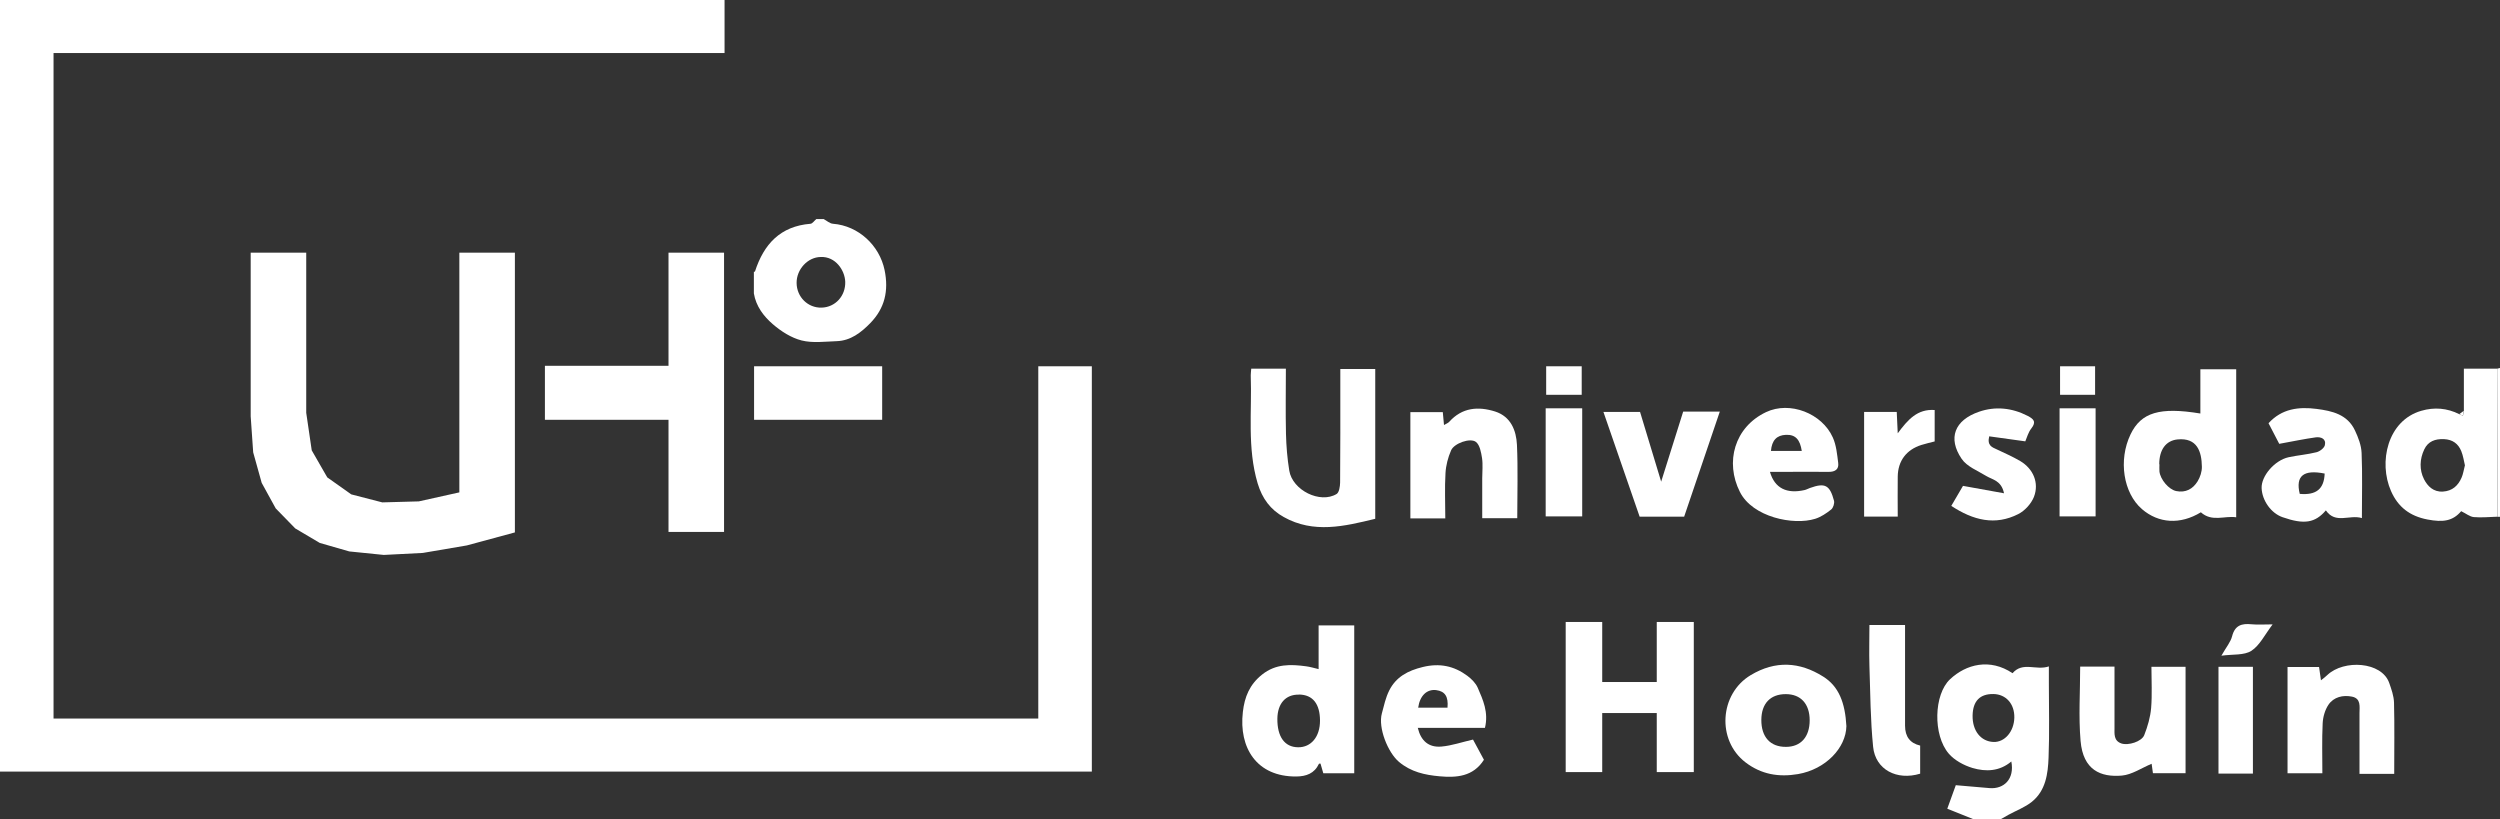 <?xml version="1.0" encoding="UTF-8"?>
<svg id="Capa_2" data-name="Capa 2" xmlns="http://www.w3.org/2000/svg" viewBox="0 0 249.81 81.88">
  <rect x="0" y="0" width="249.81" height="81.88" fill="#333333" stroke="none"/>
  <defs>
    <style>
      .cls-1 {
        fill-rule: evenodd;
      }

      .cls-1, .cls-2 {
        fill: #fff;
        stroke-width: 0px;
      }
    </style>
  </defs>
  <g id="Capa_1-2" data-name="Capa 1">
    <g>
      <g>
        <polygon class="cls-1" points="109.1 36.6 103.75 36.6 103.75 71.8 5.35 71.8 5.35 36.6 5.35 5.3 72.4 5.3 72.4 0 0 0 0 5.3 0 36.6 0 71.8 0 77.1 109.1 77.1 109.1 71.8 109.1 36.6 109.1 36.6 109.1 36.6"/>
        <g>
          <path class="cls-1" d="M51.45,25.25h-5.55v23.95l-4.05.9-3.65.1-3.1-.8-2.4-1.7-1.55-2.7-.55-3.75v-16h-5.55v16.35l.25,3.6.85,3.05,1.4,2.55,1.95,2,2.45,1.45,2.95.85,3.45.35,3.9-.2,4.4-.75,4.8-1.3v-27.95h0ZM72.35,25.25h-5.55v11.3h-12.35v5.4h12.35v11.2h5.55v-27.9h0ZM88.15,36.6h-12.8v5.35h12.8v-5.35h0Z"/>
          <path class="cls-2" d="M82.29,21.88c.32.17.62.46.95.48,2.55.2,4.64,2.17,5.15,4.62.43,2.08.02,3.83-1.44,5.32-.91.93-1.95,1.74-3.33,1.79-1.18.04-2.41.21-3.52-.07-1.03-.26-2.05-.91-2.87-1.62-.92-.79-1.69-1.8-1.9-3.08,0-.72,0-1.44,0-2.16.04-.01.1-.01.11-.03.88-2.73,2.53-4.53,5.55-4.77.2-.02.38-.31.58-.47.24,0,.48,0,.72,0ZM82,25.68c-1.29.02-2.41,1.23-2.4,2.59.01,1.41,1.13,2.51,2.5,2.47,1.37-.04,2.4-1.17,2.36-2.58-.04-1.15-.97-2.55-2.46-2.48Z"/>
        </g>
      </g>
      <g>
        <path class="cls-1" d="M158.05,36.6h-3.55v2.85h3.55v-2.85h0ZM158.1,40.8h-3.65v10.8h3.65v-10.8h0Z"/>
        <path class="cls-1" d="M209.35,36.6h-3.5v2.85h3.5v-2.85h0ZM209.4,40.8h-3.6v10.8h3.6v-10.8h0Z"/>
        <polygon class="cls-1" points="169.25 62.15 165.55 62.15 165.55 68.15 160.1 68.15 160.1 62.15 156.45 62.15 156.45 68.15 156.45 71.25 156.45 77.15 160.1 77.15 160.1 71.25 165.55 71.25 165.55 77.15 169.25 77.15 169.25 71.25 169.25 68.15 169.25 62.15 169.25 62.15 169.25 62.15"/>
        <path class="cls-2" d="M197.25,81.88c-.86-.34-1.71-.69-2.67-1.07.3-.83.58-1.59.85-2.35,1.12.1,2.24.2,3.37.29,1.44.12,2.52-.91,2.18-2.66-1.18,1-2.56,1.04-3.88.65-.86-.26-1.79-.76-2.37-1.43-1.6-1.86-1.5-5.92.13-7.44,1.6-1.5,3.98-2.12,6.24-.6,1.03-1.19,2.35-.24,3.63-.68,0,.67,0,1.17,0,1.68,0,2.48.07,4.96-.03,7.43-.06,1.62-.28,3.3-1.67,4.42-.67.54-1.53.86-2.3,1.28-.28.16-.56.32-.85.48h-2.64ZM199.19,69.35c-1.35-.02-2.05.7-2.08,2.14-.03,1.53.82,2.6,2.09,2.65,1.12.04,2.05-1.04,2.08-2.43.03-1.37-.83-2.34-2.09-2.36Z"/>
        <path class="cls-2" d="M249.81,51.64c-.08,0-.16,0-.24,0-.01-4.93-.03-9.87-.04-14.8l.28-.07v14.88Z"/>
        <path class="cls-2" d="M125.03,36.84h3.46c0,2.2-.04,4.35.01,6.5.03,1.23.13,2.47.33,3.69.32,1.96,3.09,3.33,4.73,2.33.26-.16.34-.75.35-1.15.03-3.32.02-6.64.02-9.96,0-.43,0-.86,0-1.38h3.49v14.97c-3.08.75-6.15,1.5-9.15-.18-1.31-.73-2.14-1.83-2.6-3.36-1.06-3.57-.56-7.2-.69-10.8,0-.19.03-.39.05-.67Z"/>
        <path class="cls-2" d="M219.87,41.32v-4.42h3.58v14.79c-1.15-.18-2.42.5-3.53-.5-2.07,1.26-4.23,1.11-5.89-.32-1.86-1.61-2.37-4.89-1.14-7.46,1.05-2.2,2.92-2.76,6.98-2.09ZM215.78,46.39c0,.24-.02.48,0,.72.09.81.94,1.81,1.68,1.96.94.19,1.66-.21,2.13-.97.26-.42.44-.97.43-1.46-.02-1.5-.46-2.93-2.44-2.73-1.15.12-1.82,1.02-1.82,2.48Z"/>
        <path class="cls-2" d="M135.31,77.27h-3.08c-.09-.31-.18-.63-.28-.97-.05,0-.15,0-.16.03-.45.96-1.27,1.25-2.25,1.26-3.98.04-5.76-2.88-5.35-6.44.17-1.52.68-2.76,1.93-3.75,1.36-1.08,2.85-1.03,4.4-.82.38.05.74.16,1.24.28v-4.37h3.56v14.78ZM129.78,69.41c-1.32-.02-2.12.89-2.14,2.4-.02,1.81.73,2.85,2.07,2.86,1.28.02,2.2-1.03,2.19-2.68-.01-1.61-.68-2.58-2.12-2.59Z"/>
        <path class="cls-2" d="M249.53,36.83c.01,4.93.03,9.87.04,14.8-.79.02-1.6.11-2.38.04-.4-.04-.78-.36-1.26-.59-.84.99-1.81,1.13-3.37.83-1.77-.34-2.94-1.25-3.64-2.84-1.27-2.88-.36-7.04,3.02-8.02,1.3-.38,2.58-.28,3.81.34.12.05.24.1.36.15.03-.16.06-.32.09-.48v-4.22h3.34ZM246.31,46.52c-.11-.46-.18-.98-.37-1.44-.3-.74-.86-1.16-1.72-1.2-.89-.04-1.6.22-1.98,1.03-.46.97-.5,2.04-.02,2.98.35.68.93,1.29,1.89,1.23.94-.06,1.51-.59,1.86-1.39.16-.36.21-.76.33-1.21Z"/>
        <path class="cls-2" d="M218.4,77.26h-3.27c-.05-.39-.1-.75-.13-.94-1.01.42-1.97,1.09-2.98,1.18-2.11.18-3.87-.55-4.12-3.46-.21-2.44-.04-4.92-.04-7.43h3.43c0,1.27,0,2.54,0,3.8,0,.76,0,1.52,0,2.28,0,.63-.1,1.33.69,1.6.68.23,2.02-.18,2.28-.83.34-.86.61-1.79.69-2.71.11-1.34.03-2.7.03-4.12h3.41v10.64Z"/>
        <path class="cls-2" d="M144.41,51.8h-3.48v-10.62h3.24c.04.38.08.79.12,1.29.21-.13.41-.19.53-.33,1.29-1.43,2.9-1.55,4.58-1.02,1.56.5,2.11,1.88,2.18,3.33.11,2.42.03,4.85.03,7.33h-3.5c0-1.37,0-2.67,0-3.98,0-.68.08-1.37-.02-2.03-.09-.57-.22-1.31-.61-1.61-.57-.44-2.18.14-2.48.84-.31.71-.52,1.51-.56,2.28-.09,1.47-.02,2.94-.02,4.53Z"/>
        <path class="cls-2" d="M184.5,72.55c-.04,2.18-2.07,4.32-4.83,4.8-1.94.33-3.68.03-5.25-1.17-2.9-2.22-2.6-6.85.52-8.72,2.47-1.48,4.89-1.33,7.23.14,1.59.99,2.2,2.64,2.33,4.96ZM180.83,71.98c0-1.65-.89-2.62-2.39-2.62-1.54,0-2.43.94-2.44,2.57-.01,1.71.89,2.71,2.46,2.7,1.49,0,2.37-1,2.37-2.66Z"/>
        <path class="cls-2" d="M239.24,77.33h-3.47v-2.59c0-1.16,0-2.32,0-3.47,0-.66.17-1.47-.75-1.66-.9-.18-1.82.03-2.35.81-.35.52-.55,1.22-.58,1.86-.08,1.63-.03,3.26-.03,4.99h-3.48v-10.62h3.15c.06.43.12.81.19,1.33.26-.21.47-.36.65-.54,1.63-1.54,5.41-1.35,6.17.8.22.63.46,1.3.48,1.96.06,2.35.02,4.69.02,7.13Z"/>
        <path class="cls-2" d="M227.75,44.35c-.29-.56-.67-1.29-1.07-2.06,1.33-1.46,3.02-1.66,4.8-1.43,1.56.2,3.09.55,3.84,2.16.33.7.63,1.48.66,2.24.09,2.1.03,4.21.03,6.51-1.25-.38-2.63.63-3.6-.77-1.07,1.25-2.16,1.44-4.33.68-1.13-.39-2.04-1.65-2.09-2.9-.05-1.2,1.29-2.78,2.69-3.09.92-.2,1.88-.27,2.79-.5.33-.08.77-.41.84-.71.15-.64-.4-.84-.9-.78-1.15.16-2.29.4-3.66.65ZM229.8,49.35c1.66.15,2.43-.5,2.49-2.03-2.1-.42-2.93.22-2.49,2.03Z"/>
        <path class="cls-2" d="M176.86,47.15c.47,1.64,1.68,2.22,3.45,1.82.19-.04.37-.15.55-.21,1.5-.54,1.98-.3,2.4,1.27.07.26-.08.72-.28.88-.48.38-1.02.75-1.6.93-2.17.68-6.25-.16-7.52-2.68-1.51-2.98-.55-6.48,2.61-7.98,2.38-1.13,5.59.12,6.67,2.53.35.77.43,1.68.54,2.54.09.65-.32.91-.96.9-1.52-.02-3.03,0-4.55,0-.39,0-.78,0-1.3,0ZM180.04,45.06c-.17-1.1-.6-1.65-1.58-1.61-.93.04-1.41.55-1.5,1.61h3.08Z"/>
        <path class="cls-2" d="M148.38,72.73h-6.71c.31,1.29,1.08,1.98,2.36,1.87,1.04-.09,2.06-.45,3.16-.7.35.64.72,1.32,1.09,2.02-1.08,1.7-2.76,1.8-4.44,1.65-1.45-.13-2.85-.43-4.05-1.44-1.11-.94-2.1-3.4-1.71-4.84.21-.78.38-1.59.74-2.3.68-1.35,1.86-1.98,3.35-2.34,1.68-.41,3.11-.11,4.44.87.42.31.85.74,1.05,1.2.53,1.22,1.1,2.46.72,4.02ZM144.64,70.71c.1-1.11-.25-1.63-1.12-1.75-.93-.12-1.64.54-1.81,1.75h2.92Z"/>
        <path class="cls-2" d="M168.29,51.63h-4.45c-1.18-3.4-2.38-6.87-3.62-10.47h3.66c.67,2.22,1.36,4.51,2.11,6.97.76-2.41,1.48-4.7,2.2-7h3.66c-1.2,3.54-2.37,6.99-3.56,10.49Z"/>
        <path class="cls-2" d="M202.37,44.1c-1.25-.17-2.43-.34-3.6-.5-.23.94.3,1.09.77,1.31.78.37,1.58.72,2.33,1.16,1.3.77,1.91,2.18,1.37,3.58-.27.68-.91,1.39-1.57,1.72-2.3,1.17-4.49.63-6.69-.82.45-.78.88-1.5,1.17-2,1.42.26,2.65.48,4.1.74-.27-1.29-1.16-1.35-1.78-1.73-.86-.53-1.94-.94-2.46-1.72-1.39-2.05-.72-3.85,1.75-4.7,1.62-.56,3.28-.39,4.84.41.6.31.91.59.38,1.26-.31.39-.44.91-.6,1.28Z"/>
        <path class="cls-2" d="M191.87,74.5v2.81c-2.34.71-4.47-.41-4.7-2.68-.27-2.68-.28-5.39-.37-8.09-.04-1.35,0-2.7,0-4.09h3.56c0,2.11,0,4.18,0,6.24,0,1.28,0,2.55,0,3.83q0,1.63,1.51,1.98Z"/>
        <path class="cls-2" d="M189.62,43.31c1.02-1.38,1.97-2.46,3.7-2.34v3.14c-.42.11-.88.21-1.32.35-1.5.47-2.35,1.59-2.37,3.16-.02,1.31,0,2.62,0,4h-3.36v-10.46h3.26c.03.63.06,1.26.1,2.14Z"/>
        <path class="cls-2" d="M225.12,77.3h-3.44v-10.67h3.44v10.67Z"/>
        <path class="cls-2" d="M227.09,62.39c-.79,1.04-1.29,2.1-2.12,2.64-.73.47-1.84.33-3,.49.48-.85.92-1.36,1.07-1.94.28-1.1.96-1.3,1.94-1.2.62.06,1.25.01,2.12.01Z"/>
        <path class="cls-2" d="M246.19,41.05c-.03.16-.06.32-.09.48-.12-.05-.24-.1-.36-.15.15-.11.3-.22.45-.33Z"/>
      </g>
    </g>
  </g>
</svg>